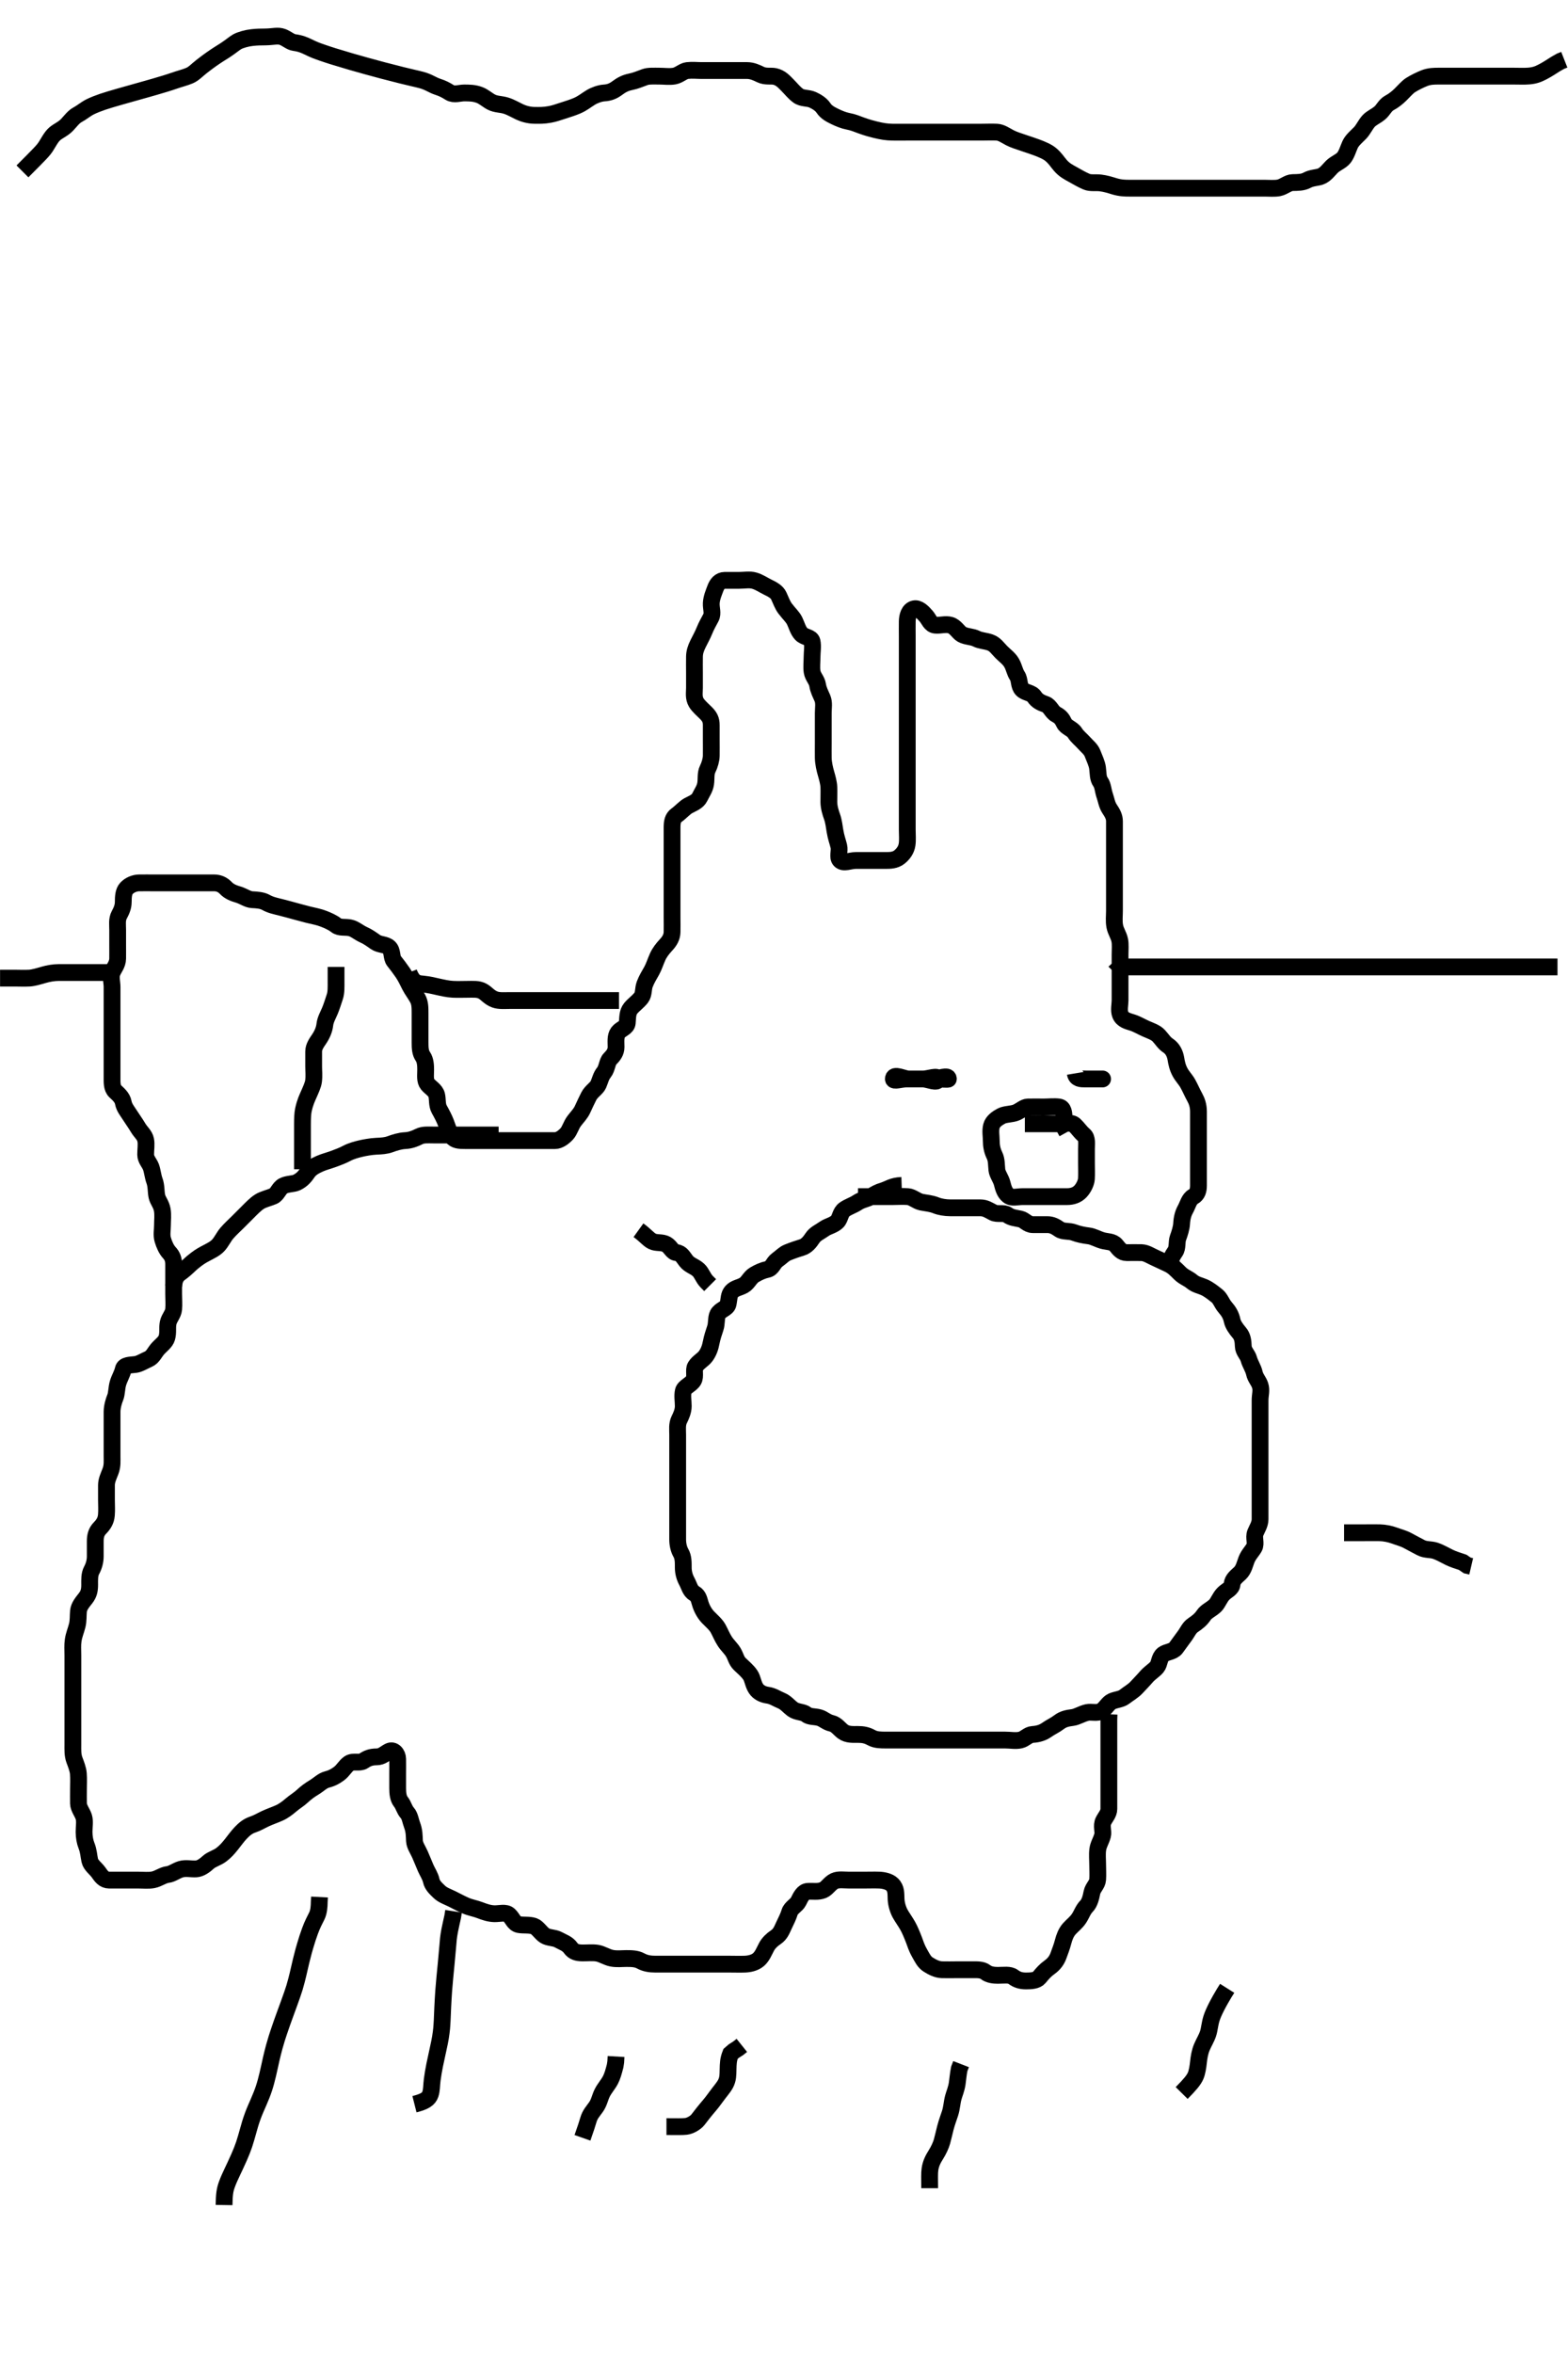 <svg width="280" height="420" xmlns="http://www.w3.org/2000/svg" xmlns:svg="http://www.w3.org/2000/svg" xmlns:xlink="http://www.w3.org/1999/xlink">
 <!-- Created with SVG-edit - http://svg-edit.googlecode.com/ -->
 <g display="inline" class="layer">
  <title>Layer 1</title>
  <path t="0,194,217,226,242,321,345,362,362,379,379,385,394,409,409,417,425,443,444,449,449,465,481,505,505,593,594,610,633,657,665,673,675,713,713,761,778,793,794,801,809,833,842,857,873,881,889,905,913,913,929,961,961,985,985,994,994,1017,1025,1041,1081,1081,1089,1089,1105,1129,1129,1169,1201,1225,1235,1249,1249,1273,1281,1289,1321,1345,1417,1449,1466,1466,1482,1497,1521,1561,1577,1617,1649,1665,1665,1689,1705,1721,1746,1769,1785,1801,1809,1809,1827,1833,1849,1857,1881,1881,1905,1921,1945,1977,1993,1993,2025,2041,2057,2057,2073,2105,2105,2129,2161,2201,2289,2313,2321,2337,2441,2441,2465,2521,2561,2561,2617,2617,2633,2641,2665,2665,2713,2777,2794,2794,2802,2809,2817,2857,2889,2905,2921,2930,2938,2953,2962,2971,2985,2995,3009,3017,3020,3049,3057,3065,3098,3105,3153,3161,3178,3178,3194,3217,3217,3233,3241,3249,3249,3281,3289,3313,3321,3338,3369,3401,3497,3497,3545,3553,3553,3569,3585,3601,3689,3701,3701,3707,3714,3714,3801,3801,3825,3833,3842,3849,3865,3865,3921,3921,3929,3937,3946,3969,3978,3978,4153,4153,4161,4161,4169,4185,4195,4195,4210,4233,4249,4273,4281,4305,4305,4313,4337,4385,4385,4393,4409,4433,4433,4441,4441,4449,4465,4633,4657,4658,4665,4697,4697,4714,4737,4746,4753,4753,4777,4929,4929,4961,4969,4977,4985,5001,5026,5026,5057,5097,5121,5160,5169,5177,5177,5195,5201,5217,5265,5281,5297,5305,5321,5321,5337,5353,5361,5393,5420,5497,5529,5529,5553,5553,5585,5585,5593,5612,5618,5645,5705,5713,5713,5737,5768,5809,5827,5842,5843,5865,5953,5953,5969,5969,6001,6097,6098,6105,6106,6113,6122,6122,6131,6225,6232,6233,6241,6353,6353,6385,6401,6411,6412,6442,6449,6488,6489,6497,6497,6537,6561,6561,6600,6681,6697,6698,6706,6707,6713,6817,6817,6827,6835,6851,6858,6929,6929,6945,6946,6961,7000,7032,7042,7049,7088,7153,7169,7177,7273,7281,7282,7289,7290,7321,7321,7377,7385,7417,7433,7497,7497,7505,7506,7513,7521,7542,7543,7553,7752,7777,7785,7793,7801,7801,7825,7841,7842" d="M161.011,211.591C159.311,211.648 158.589,212.276 157.711,212.534C156.847,212.787 156.23,213.125 155.565,213.566C154.807,214.067 153.976,214.056 153.033,214.691C152.396,215.119 151.516,215.387 150.813,215.876C150.028,216.422 150.07,217.508 149.491,218.07C148.838,218.703 147.822,218.892 147.254,219.295C146.381,219.916 145.594,220.192 145.073,220.991C144.597,221.72 144.007,222.409 143.254,222.644C142.353,222.925 141.637,223.162 140.658,223.555C139.987,223.824 139.485,224.401 138.813,224.876C138.032,225.428 137.951,226.396 137.011,226.591C136.224,226.754 135.503,227.077 134.711,227.543C133.903,228.019 133.599,228.971 132.811,229.42C132.015,229.874 131.242,229.896 130.659,230.538C130.132,231.118 130.208,231.913 130.01,232.79C129.827,233.598 128.617,233.742 128.178,234.591C127.848,235.229 128.016,236.24 127.727,237.076C127.472,237.815 127.157,238.795 127.011,239.57C126.822,240.576 126.521,241.378 126.011,242.07C125.499,242.767 124.682,243.094 124.178,243.924C123.813,244.525 124.261,245.665 123.841,246.39C123.385,247.175 122.19,247.538 122.02,248.291C121.822,249.169 122.014,250.091 122.011,250.991C122.009,251.891 121.625,252.729 121.295,253.391C120.875,254.234 121.011,255.191 121.011,256.091C121.011,256.991 121.011,257.891 121.011,258.791C121.011,259.691 121.011,260.591 121.011,261.391C121.011,262.291 121.011,263.155 121.011,264.027C121.011,264.991 121.011,265.891 121.011,266.791C121.011,267.691 121.011,268.591 121.011,269.391C121.011,270.291 121.011,271.191 121.011,272.091C121.011,272.98 121.011,273.876 121.011,274.791C121.011,275.691 121.222,276.563 121.586,277.191C122.032,277.961 122.011,278.891 122.011,279.791C122.011,280.691 122.25,281.547 122.659,282.291C123.066,283.033 123.228,283.978 124.011,284.424C124.791,284.869 124.838,285.629 125.097,286.391C125.398,287.279 125.874,288.089 126.454,288.691C127.055,289.314 127.814,289.933 128.233,290.691C128.589,291.335 128.952,292.24 129.437,292.98C129.93,293.734 130.558,294.261 130.954,294.948C131.424,295.763 131.472,296.414 132.111,297.034C132.733,297.636 133.433,298.2 133.959,298.953C134.437,299.636 134.47,300.63 135.011,301.424C135.462,302.086 136.216,302.466 137.111,302.591C138.018,302.718 138.714,303.233 139.575,303.58C140.299,303.872 140.951,304.663 141.511,305.07C142.338,305.672 143.362,305.518 143.986,306.016C144.594,306.501 145.446,306.348 146.307,306.595C147.075,306.816 147.555,307.399 148.511,307.612C149.353,307.799 149.918,308.647 150.532,309.091C151.338,309.673 152.311,309.591 153.211,309.591C154.111,309.591 154.789,309.715 155.611,310.166C156.392,310.593 157.311,310.591 158.211,310.591C159.111,310.591 160.037,310.591 160.773,310.591C161.837,310.591 162.527,310.591 163.511,310.591C164.495,310.591 165.186,310.591 166.254,310.591C167.111,310.591 168.011,310.591 168.811,310.591C169.845,310.591 170.622,310.591 171.511,310.591C172.411,310.591 173.311,310.591 174.211,310.591C175.111,310.591 176.011,310.591 176.811,310.591C177.769,310.591 178.66,310.591 179.442,310.591C180.447,310.591 181.333,310.785 182.21,310.59C183.021,310.409 183.578,309.642 184.363,309.595C185.374,309.536 186.195,309.281 186.897,308.79C187.646,308.264 188.397,307.945 189.125,307.392C189.889,306.812 190.63,306.692 191.532,306.57C192.35,306.46 193.152,305.902 194.127,305.676C194.88,305.502 195.937,305.873 196.678,305.424C197.45,304.956 197.82,304.02 198.579,303.676C199.245,303.375 200.201,303.331 200.773,302.886C201.616,302.231 202.305,301.894 202.95,301.202C203.535,300.573 204.136,299.965 204.711,299.296C205.327,298.581 206.089,298.165 206.586,297.566C207.096,296.951 206.977,295.876 207.721,295.295C208.297,294.847 209.449,294.857 209.975,294.166C210.482,293.5 210.9,292.865 211.491,292.091C212.054,291.352 212.326,290.564 213.032,290.091C213.825,289.56 214.441,289.073 214.959,288.295C215.422,287.599 216.332,287.256 217.011,286.591C217.506,286.106 217.801,285.165 218.454,284.491C219.043,283.884 219.94,283.589 220.011,282.79C220.092,281.887 220.805,281.4 221.443,280.791C222.098,280.166 222.313,279.114 222.586,278.416C222.951,277.486 223.519,276.982 223.954,276.234C224.379,275.503 223.828,274.437 224.178,273.591C224.503,272.806 225.001,272.091 225.011,271.191C225.022,270.291 225.011,269.391 225.011,268.491C225.011,267.591 225.011,266.791 225.011,265.891C225.011,264.991 225.011,264.112 225.011,263.155C225.011,262.291 225.011,261.391 225.011,260.491C225.011,259.591 225.011,258.791 225.011,257.891C225.011,256.991 225.011,256.091 225.011,255.191C225.011,254.295 225.011,253.369 225.011,252.424C225.011,251.766 225.011,250.758 225.011,249.966C225.011,248.938 225.326,248.19 225.001,247.238C224.739,246.47 224.179,245.961 223.991,245.091C223.806,244.24 223.226,243.413 223.011,242.612C222.779,241.745 222.041,241.235 222.011,240.291C221.983,239.391 221.885,238.558 221.307,237.891C220.753,237.252 220.17,236.426 220.037,235.766C219.833,234.76 219.401,234.07 218.79,233.369C218.139,232.623 217.966,231.819 217.302,231.291C216.709,230.82 215.863,230.128 215.011,229.758C214.262,229.431 213.511,229.323 212.845,228.758C212.16,228.177 211.409,227.983 210.711,227.291C210.009,226.594 209.432,225.984 208.611,225.616C207.829,225.265 206.985,224.828 206.311,224.538C205.47,224.176 204.708,223.62 203.845,223.591C203.012,223.563 202.033,223.591 201.213,223.591C200.297,223.591 199.833,222.95 199.307,222.296C198.717,221.563 197.687,221.669 196.845,221.424C195.983,221.173 195.189,220.693 194.422,220.602C193.497,220.491 192.535,220.289 191.837,220.016C190.906,219.652 189.874,219.912 189.178,219.424C188.462,218.922 187.845,218.591 187.011,218.591C186.033,218.591 185.316,218.608 184.411,218.591C183.447,218.573 183.017,217.773 182.21,217.592C181.333,217.396 180.62,217.378 179.927,216.875C179.239,216.375 178.112,216.827 177.345,216.424C176.51,215.986 175.991,215.601 175.033,215.591C174.127,215.581 173.186,215.591 172.495,215.591C171.422,215.591 170.532,215.592 169.654,215.591C168.81,215.59 167.843,215.428 167.186,215.166C166.176,214.763 165.402,214.763 164.511,214.57C163.665,214.386 162.918,213.653 162.126,213.592C161.199,213.521 160.254,213.591 159.401,213.591C158.511,213.591 157.601,213.591 156.69,213.591C156.011,213.591 154.897,213.591 154.011,213.591L153.211,213.591" id="svg_1" stroke-width="3" stroke="#000" fill="none"/>
  <path t="13557,14000,14024,14048,14064,14064,14080,14080,14088,14088,14096,14112,14112,14120,14137,14378,14410,14418,14433,14434,14446,14458,14498,14529,14546,14585,14609,14626,14665,14689,14729,14769,14801,14802,14825,14842,14842,14857,14881,14897,14905,14913,14937,14953,14953,14969,14985,14985,14993,15001,15001,15009,15017,15026,15042,15050,15065,15066,15329,15330,15338,15345,15354,15354,15354,15363,15363,15370,15379,15417,15601,15617,15629,15634,15651,15651,15753,15754,15761,15770,15781,15796,15797,15811,15811,15833,15865,15889,15929,15969,15986,16010,16018,16033,16059,16074,16097,16161,16178,16217,16218,16226,16250,16261,16266,16266,16289,16313,16330,16353,16353,16377,16449,16450,16489,16521,16529,16553,16569,16577,16585,16593,16601,16610,16626,16633,16633,16649,16697,16729,16729,16817,16826,16834,16853,16865,16881,16905,16929,16946,16946,16977,16993,17009,17041,17041,17065,17073,17099,17115,17115,17132,17133,17147,17147,17161,17449,17481,17553,18169,18193,18201,18202,18481,18689,18690,18705,18713,18809,18842,18859,18881,18913,18929,18937,18985,19002,19017,19065,19074,19089,19090,19121,19153,19265,19273,19281,19290,19290,19297,19298,19305,19306,19313,19313,19322,19330,19330,19353,19353,19385,19385,19545,19609,19609,19665,19681,19698,19698,19729,19730,19761,19785,19785,19801,19801,19905,19914,19929,20169,20185,20201,20201,20217,20248,20249,20265,20273,20513,20521,20531,20545,20546,20546,20554,20554,20569,20569,20569,20593,20801,20841,20842,20854,20854,20858,20858,20859,20866,20881,20881,20889,20905,20913,20913,20929,20961,20969,20985,21017,21025,21049,21049,21089,21105,21129,21129,21137,21145,21162,21162,21169,21217,21457,21465,21465,21474,21489,21673,21674,21697,21698,21714,21714,21715,21729,21761,21785,21793,21793,21825,21833,21850,21857,21904,21905,21913,22041,22049,22073,22097,22097,22113,22121,22129,22129,22137,22145,22153,22169,22169,22178,22185,22201,22201,22201,22217,22217,22241,22249,22258,22289,22321,22385,22465,22465,22473,22474,22497,22498,22521,22521,22593,22593,22633,22649,22665,22666,22673,22673,22681,22697,22705,22712,22713,22729,22792,22824,22841,22842,22864,22881,22961,22961,22969,22977,23013,23013,23064,23089,23113,23154,23176,23193,23201,23224,23225,23264,23282,23304,23313,23321,23433,23442,23462,23463,23465,23474,23489,23489,23497,23497,23505,23521,23521,23530,23546,23584,23601,23601,23632,23649,23649,23665,23673,23689,23698,23713,23737,23737,23753,23777,23785,23792,23801,23816,23817,23824,23857,23865,23888,23905,23905,23921,23929,23930,23953,23976,24000,24001,24008,24024,24097,24097,24121,24193,24193,24217,24226,24226,24243,24264,24265,24273,24288,24305,24305,24313,24331,24337,24345,24376,24816,24833,24833,24846,24846,24851,24852,24860,24860,24860,24865,24865,24889,24897,24897,24914,25009,25017,25028,25043,25058,25058,25064,25074,25096,25097,25113,25153,25153,25176,25208,25240,25241,25289,25289,25337,25353,25353,25354,25368,25369,25377,25377,25385,25400,25505,25553,25577,25585,25586,25601,25617,25617,25618,25630,25631,25644,25657,25664,25675,25701,25711,25767,25838,25838,25888,25889,25889,25889,25890,25890,25897,25897,25897,25928,25944,25976,25992,25993,26009,26017,26017,26025,26048,26080,26089,26089,26120,26152,26168,26184,26195,26201,26216,26227,26227,26244,26249,26257,26259,26321,26329,26329,26348,26368,26393,26409,26427,26433,26464,26465,26496,26512,26560,26576,26593,26609,26609,26626,26626,26633,26644,26657,26673,26681,26681,26689,26696,26705,26712,26721,26729,26737,26752,26762,26824,26832,26849,26880,26904,26920,26944,26945,26952,26961,27000,27016,27017,27032,27049,27057,27057,27072,27074,27081,27081,27089,27097,27113,27130,27137,27144,27153,27168,27184,27185,27219,27219,27228,27233,27248,27265,27266,27281,27289,27297,27314,27330,27331,27337,27481,27489,27553,27609,27625,27643,27729,27729,27737,27753,27768,27778,27785,27800,27812,27817,27817,27832,27846,27847,27849,27849,27858,27896,27914,27914,27921,27944,27952,27953,27961,28016,28073,28081,28097,28105,28113,28130,28130,28130,28137,28146,28153,28163,28169,28178,28179,28185,28185,28185,28193,28195,28195,28201,28201,28210,28228,28229,28233,28233,28248,28249,28258,28265,28265,28280,28313,28352,28417,28442,28449,28464,28473,28488,28489,28497,28528,28544,28568,28569,28584,28585,28594,28601,28602,28610,28617,28617,28617,28629,28633,28634,28644,28646,28650,28650,28665,28665,28665,28674,28674,28681,28699,28705,28715,28731,28752,28761,28800,28832,28833,28857,28961,29008,29009,29024,29025,29041,29042,29073,29089,29099,29113,29113,29121,29136,29137,29144,29153,29162,29177,29178,29186,29186,29193,29210,29217,29337,29384,29416,29424,29448,29466,29480,29512,29513,29536,29552,29568,29569,29577,29585,29593,29611,29617,29626,29650,29658,29666,29666,29682,29689,29690,29696,29705,29712,29713,29713,29721,29728,29737,29744,29745,29753,29761,29761,29769,29784,29808,29817,29832,29843,29851,29867,29873,29896,29897,29968,29969,29977,29978,29986,29997,30003,30009,30017,30041,30074,30074,30081,30096,30113,30113,30160,30168,30176,30201,31024,31033,31052,31066,31073,31080,31081,31216,31243,31257,31280,31296,31312,31321,31329,31344,31377,31377,31400,31409,31427,31428,31448,31473,31504,31521,31538,31568,31593,31609,31617,31649,31689,31690,31697,31713,31714,31722,31722,31730,31730,31738,31738,31746,31762,31770,31777,31796,31865,31866,31881,31882,31913,31922,31922,31937,31945,31961,31994,31995,32026,32042,32105,32121,32122,32130,32130,32146,32146,32162,32163,32170,32185,32195,32195,32289,32297,32306,32329,32337,32347,32347,32369,32385,32929,32938,32953,32954,32966,32966,32967,32978,32979,32986,32987,32994,33001,33241,33457,33458,33473,33474,33513,33569,33601,33601,33617,33617,33644,33658,33681,33705,33713,33745,33785,33984,33984,33993,34011,34011,34017,34018,34033,34033,34081,34137,34137,34145,34153,34162,34169,34179,34196,34201,34345,34346,34354,34355,34361,34363,34369,34370,34379,34379,34380,34385,34386,34396,34397,34411,34412,34412,34561,34562,34570,34601,34618,34649,34657,34677,34698,34706,34713,34737,34753,34762,34769,34801,34809,34827,34827,34833,34865,34876,35233,35329,35625,35817,35833,35834,35849,35869,35897,35937,35937,36025,36169,36170,36201,36201,36233,36249,36289,36289,36297,36297,36329,36353,36353,36369,36369,36394,36417,36433,36489,36505,36521,36553,36569,36593,36705,36706,36731,36732,36753,36769,36785,36817,36858,36881,36905,36937,36946,36961,36969,36985,36985,37025,37049,37177,37179,37194,37195,37203,37204,37211,37212,37220" d="M209.011,225.591C209.011,224.79 209.342,224.139 209.845,223.424C210.333,222.729 210.08,221.7 210.364,220.934C210.643,220.18 210.958,219.195 211.001,218.427C211.061,217.35 211.301,216.534 211.659,215.891C212.133,215.038 212.312,214.03 213.095,213.592C213.816,213.189 214.011,212.491 214.011,211.591C214.011,210.791 214.011,209.891 214.011,208.991C214.011,208.091 214.011,207.191 214.011,206.291C214.011,205.391 214.011,204.491 214.011,203.591C214.011,202.79 214.011,201.891 214.011,200.991C214.011,200.07 214.013,199.107 214.011,198.416C214.009,197.348 213.722,196.534 213.364,195.891C212.89,195.038 212.555,194.209 212.095,193.392C211.7,192.69 211.118,192.117 210.727,191.391C210.268,190.536 210.113,189.78 209.975,188.955C209.83,188.084 209.407,187.173 208.611,186.652C207.883,186.175 207.592,185.604 206.927,184.876C206.383,184.28 205.429,183.978 204.611,183.616C203.827,183.269 203.006,182.775 202.254,182.538C201.356,182.255 200.434,182.058 200.053,181.091C199.756,180.337 200.011,179.258 200.011,178.586C200.011,177.596 200.011,176.734 200.011,175.794C200.011,174.891 200.011,174.027 200.011,173.155C200.011,172.191 200.011,171.291 200.011,170.391C200.011,169.491 200.103,168.578 199.954,167.834C199.77,166.909 199.246,166.274 199.069,165.348C198.888,164.408 199.011,163.507 199.011,162.591C199.011,161.834 199.011,160.938 199.011,160.075C199.011,159.112 199.011,158.191 199.011,157.291C199.011,156.391 199.011,155.491 199.011,154.591C199.011,153.675 199.011,152.886 199.011,151.991C199.011,151.091 199.011,150.191 199.011,149.291C199.011,148.391 199.011,147.491 199.011,146.591C199.011,145.791 198.659,145.15 198.133,144.37C197.655,143.661 197.536,142.75 197.295,142.074C196.961,141.134 196.972,140.222 196.511,139.57C196.039,138.901 196.119,138.065 195.991,137.091C195.88,136.253 195.451,135.411 195.095,134.478C194.802,133.708 194.103,133.206 193.586,132.616C193.026,131.978 192.381,131.528 191.927,130.79C191.506,130.102 190.368,129.806 190.032,129.091C189.67,128.319 189.356,127.922 188.579,127.507C187.808,127.095 187.52,125.992 186.69,125.712C185.903,125.447 185.182,125.095 184.727,124.392C184.209,123.59 183.17,123.709 182.532,123.07C181.892,122.428 182.12,121.331 181.659,120.639C181.195,119.944 181.117,119.168 180.659,118.353C180.205,117.546 179.491,117.07 178.811,116.391C178.211,115.791 177.714,114.993 176.811,114.676C175.958,114.377 175.047,114.363 174.375,114.016C173.563,113.597 172.598,113.688 171.769,113.234C171.144,112.892 170.647,111.862 169.726,111.591C168.849,111.332 167.907,111.68 167.011,111.591C166.166,111.507 165.887,110.557 165.401,109.991C164.763,109.248 163.99,108.478 163.211,108.678C162.314,108.907 162.029,109.99 162.011,110.891C161.993,111.791 162.011,112.691 162.011,113.566C162.011,114.392 162.011,115.291 162.011,116.191C162.011,117.091 162.011,117.991 162.011,118.891C162.011,119.791 162.011,120.691 162.011,121.591C162.011,122.391 162.011,123.306 162.011,124.202C162.011,125.091 162.011,125.991 162.011,126.891C162.011,127.794 162.011,128.562 162.011,129.596C162.011,130.34 162.011,131.258 162.011,132.206C162.011,133.075 162.011,133.938 162.011,134.838C162.011,135.758 162.011,136.591 162.011,137.57C162.011,138.344 162.011,139.244 162.011,140.107C162.011,141.091 162.011,141.912 162.011,142.73C162.011,143.759 162.011,144.612 162.011,145.57C162.011,146.344 162.011,147.244 162.011,148.107C162.011,149.091 162.104,149.921 161.975,150.766C161.829,151.727 161.265,152.451 160.611,152.98C159.868,153.582 158.927,153.591 158.125,153.591C157.186,153.591 156.178,153.591 155.422,153.591C154.491,153.591 153.527,153.591 152.837,153.591C151.769,153.591 150.643,154.193 150.022,153.555C149.488,153.007 150.005,151.912 149.79,151.048C149.545,150.061 149.311,149.549 149.095,148.276C148.984,147.616 148.87,146.582 148.586,145.802C148.319,145.067 148.022,144.112 148.011,143.18C148.001,142.27 148.049,141.415 148.01,140.474C147.982,139.779 147.727,138.823 147.511,138.091C147.295,137.359 147.029,136.253 147.011,135.27C146.996,134.452 147.011,133.54 147.011,132.73C147.011,131.758 147.011,130.895 147.011,129.991C147.011,129.091 147.011,128.191 147.011,127.291C147.011,126.391 147.212,125.429 146.845,124.591C146.523,123.856 146.139,123.145 146.007,122.291C145.863,121.36 145.16,120.822 145.016,119.891C144.891,119.08 145.011,118.107 145.011,117.244C145.011,116.348 145.201,115.371 145.011,114.491C144.841,113.704 143.684,113.801 143.073,113.155C142.496,112.546 142.257,111.557 141.902,110.834C141.522,110.061 140.943,109.608 140.178,108.591C139.745,108.015 139.457,107.214 139.064,106.353C138.724,105.608 137.884,105.182 137.011,104.758C136.352,104.437 135.589,103.905 134.711,103.648C133.847,103.395 132.927,103.591 132.011,103.591C131.211,103.591 130.297,103.58 129.401,103.591C128.532,103.601 128.027,104.251 127.727,105.075C127.471,105.779 127.054,106.703 127.011,107.691C126.973,108.59 127.346,109.485 126.954,110.234C126.563,110.981 126.156,111.657 125.79,112.569C125.479,113.343 125.049,114.109 124.659,114.895C124.22,115.78 124.031,116.426 124.013,117.192C123.99,118.186 124.011,119.106 124.011,120.07C124.011,120.991 124.011,121.891 124.011,122.79C124.011,123.652 123.818,124.55 124.345,125.424C124.727,126.059 125.514,126.717 126.094,127.306C126.709,127.93 127.011,128.478 127.011,129.427C127.012,130.192 127.011,131.186 127.011,132.106C127.011,133.049 127.026,133.953 127.011,134.912C127.001,135.591 126.737,136.54 126.364,137.286C125.975,138.065 126.144,139.001 126.007,139.891C125.863,140.822 125.376,141.425 124.959,142.291C124.564,143.11 123.652,143.404 122.911,143.812C122.237,144.184 121.591,144.951 120.813,145.508C120.114,146.008 120.017,146.776 120.011,147.706C120.006,148.691 120.011,149.591 120.011,150.391C120.011,151.291 120.011,152.191 120.011,153.07C120.011,153.948 120.011,154.891 120.011,155.791C120.011,156.691 120.011,157.591 120.011,158.391C120.011,159.291 120.011,160.191 120.011,161.091C120.011,161.991 120.011,162.886 120.011,163.758C120.011,164.691 120.037,165.591 120.011,166.391C119.983,167.292 119.569,167.985 118.911,168.691C118.305,169.342 117.768,170.053 117.447,170.766C117.036,171.681 116.777,172.549 116.364,173.291C115.938,174.055 115.468,174.794 115.133,175.691C114.815,176.542 114.998,177.441 114.491,178.091C113.89,178.859 113.15,179.336 112.622,179.991C112.021,180.736 112.1,181.695 112.011,182.591C111.928,183.437 110.87,183.624 110.369,184.295C109.863,184.972 110.012,186.027 110.011,186.891C110.011,187.79 109.54,188.403 108.912,189.034C108.423,189.523 108.409,190.72 107.845,191.424C107.298,192.106 107.21,192.751 106.845,193.591C106.547,194.275 105.57,194.803 105.133,195.691C104.81,196.345 104.399,197.173 104.037,197.991C103.689,198.776 103.121,199.315 102.532,200.091C101.972,200.829 101.748,201.81 101.21,202.391C100.644,203.002 99.845,203.591 99.125,203.591C98.186,203.591 97.178,203.591 96.422,203.591C95.491,203.591 94.527,203.591 93.837,203.591C92.769,203.591 91.911,203.591 91.011,203.591C90.211,203.591 89.311,203.591 88.411,203.591C87.511,203.591 86.611,203.591 85.711,203.591C84.81,203.591 83.845,203.591 83.011,203.591C82.033,203.591 81.221,203.559 80.711,202.872C80.206,202.191 79.914,201.169 79.611,200.376C79.314,199.6 78.866,198.761 78.447,198.012C77.997,197.206 78.177,196.245 77.975,195.452C77.757,194.59 76.856,194.15 76.364,193.538C75.846,192.894 76.011,191.955 76.011,190.938C76.011,190.244 75.98,189.252 75.511,188.57C75.048,187.895 75.012,187.074 75.011,186.091C75.011,185.108 75.011,184.301 75.011,183.369C75.011,182.491 75.013,181.591 75.011,180.834C75.009,179.938 75.023,179.029 74.575,178.216C74.106,177.364 73.605,176.758 73.211,175.99C72.805,175.196 72.451,174.402 71.912,173.612C71.404,172.87 70.856,172.157 70.364,171.538C69.849,170.891 70.145,169.733 69.47,169.112C68.825,168.519 67.804,168.681 67.051,168.155C66.258,167.601 65.717,167.209 65.012,166.891C63.969,166.419 63.369,165.793 62.511,165.612C61.631,165.425 60.661,165.664 60.037,165.166C59.406,164.662 58.535,164.289 57.837,164.016C56.898,163.649 56.202,163.545 55.011,163.258C54.582,163.154 53.595,162.886 53.059,162.74C51.963,162.442 51.432,162.28 50.011,161.924C49.325,161.752 48.33,161.557 47.511,161.091C46.804,160.688 45.91,160.639 45.011,160.591C44.208,160.548 43.407,159.923 42.529,159.675C41.741,159.452 40.908,159.116 40.364,158.538C39.721,157.856 39.011,157.591 38.211,157.591C37.311,157.591 36.411,157.591 35.511,157.591C34.611,157.591 33.711,157.591 32.811,157.591C31.911,157.591 31.011,157.591 30.211,157.591C29.311,157.591 28.375,157.591 27.527,157.591C26.664,157.591 25.764,157.579 24.845,157.591C24.032,157.601 23.146,157.966 22.586,158.566C22.055,159.134 22.014,160.091 22.011,160.991C22.009,161.891 21.668,162.61 21.295,163.306C20.851,164.134 21.011,165.091 21.011,165.991C21.011,166.891 21.011,167.791 21.011,168.691C21.011,169.476 21.023,170.416 21.011,171.107C20.993,172.181 20.322,172.824 20.016,173.644C19.724,174.425 20.011,175.416 20.011,176.107C20.011,177.18 20.011,178.091 20.011,178.991C20.011,179.891 20.011,180.791 20.011,181.691C20.011,182.591 20.011,183.47 20.011,184.295C20.011,185.191 20.011,186.091 20.011,186.991C20.011,187.891 20.011,188.791 20.011,189.691C20.011,190.591 20.011,191.391 20.011,192.291C20.011,193.155 19.955,194.201 20.579,194.791C21.092,195.276 21.847,195.899 22.013,196.791C22.182,197.702 22.743,198.33 23.211,199.075C23.636,199.75 24.198,200.511 24.654,201.286C25.135,202.104 25.831,202.59 26.011,203.47C26.177,204.279 26.006,205.191 26.011,206.091C26.017,206.98 26.667,207.533 26.959,208.305C27.207,208.962 27.303,209.987 27.586,210.755C27.935,211.702 27.832,212.711 28.016,213.543C28.196,214.357 28.795,214.91 28.975,215.955C29.135,216.878 29.011,217.791 29.011,218.691C29.011,219.591 28.815,220.425 29.069,221.291C29.325,222.169 29.72,223.034 30.233,223.591C30.778,224.183 31.011,224.791 31.011,225.691C31.011,226.591 31.011,227.391 31.011,228.291C31.011,229.191 31.011,230.091 31.011,230.991C31.011,231.891 31.093,232.795 31.011,233.691C30.928,234.602 30.211,235.245 30.032,236.112C29.837,237.057 30.069,237.824 29.79,238.791C29.564,239.574 28.733,240.127 28.178,240.758C27.585,241.432 27.308,242.237 26.511,242.591C25.708,242.947 24.853,243.478 24.197,243.555C23.187,243.674 22.181,243.641 22.013,244.392C21.816,245.271 21.326,246.013 21.069,246.891C20.814,247.758 20.853,248.761 20.586,249.416C20.304,250.11 20.022,251.07 20.011,251.991C20.001,252.886 20.011,253.76 20.011,254.612C20.011,255.57 20.011,256.401 20.011,257.362C20.011,258.133 20.017,258.994 20.011,259.891C20.006,260.77 20.107,261.622 19.727,262.62C19.414,263.444 19.017,264.227 19.011,265.076C19.006,265.995 19.011,266.99 19.011,267.755C19.011,268.707 19.078,269.478 19.001,270.416C18.917,271.433 18.501,272.08 17.813,272.79C17.188,273.434 17.011,274.202 17.011,275.091C17.011,275.991 17.011,276.891 17.011,277.791C17.011,278.691 16.769,279.545 16.364,280.291C15.951,281.052 16.012,281.991 16.011,282.886C16.011,283.813 15.876,284.504 15.306,285.244C14.75,285.965 14.097,286.693 14.011,287.591C13.935,288.387 14.007,289.27 13.79,290.134C13.547,291.1 13.213,291.807 13.069,292.777C12.933,293.683 13.011,294.476 13.011,295.427C13.011,296.192 13.011,297.195 13.011,298.048C13.011,299.012 13.011,299.816 13.011,300.638C13.011,301.669 13.011,302.528 13.011,303.53C13.011,304.295 13.011,305.191 13.011,306.091C13.011,306.991 13.011,307.891 13.011,308.791C13.011,309.691 13.011,310.591 13.011,311.391C13.011,312.291 12.955,313.253 13.295,314.162C13.545,314.829 13.932,315.786 13.991,316.57C14.065,317.567 14.011,318.39 14.011,319.291C14.011,320.191 13.994,321.112 14.012,321.912C14.03,322.73 14.696,323.505 14.954,324.301C15.204,325.071 15.009,326.07 15.011,326.991C15.014,327.895 15.175,328.759 15.437,329.416C15.839,330.426 15.838,331.201 16.032,332.091C16.216,332.933 17.102,333.517 17.586,334.202C18.091,334.917 18.532,335.58 19.491,335.591C20.368,335.6 21.211,335.591 22.111,335.591C23.011,335.591 23.811,335.591 24.711,335.591C25.647,335.591 26.509,335.699 27.359,335.534C28.284,335.354 29.108,334.684 29.959,334.591C30.714,334.508 31.434,333.905 32.311,333.648C33.177,333.395 34.113,333.639 35.011,333.591C35.815,333.548 36.593,332.96 37.211,332.392C37.794,331.857 38.773,331.63 39.532,331.049C40.246,330.503 40.707,329.979 41.302,329.244C41.891,328.515 42.39,327.783 42.997,327.155C43.557,326.575 44.182,325.987 45.126,325.675C46,325.386 46.599,324.99 47.411,324.616C48.298,324.209 49.075,323.959 49.89,323.591C50.632,323.256 51.357,322.708 51.986,322.166C52.586,321.648 53.412,321.155 54.011,320.591C54.648,319.991 55.336,319.497 56.011,319.091C56.995,318.5 57.536,317.852 58.411,317.627C59.28,317.404 59.895,317.063 60.532,316.591C61.313,316.012 61.632,315.244 62.345,314.758C63.06,314.269 64.222,314.783 64.929,314.307C65.587,313.864 66.197,313.597 67.254,313.591C68.21,313.585 68.683,313.02 69.437,312.627C70.259,312.198 70.993,313.016 71.011,313.948C71.028,314.791 71.011,315.691 71.011,316.591C71.011,317.391 71.011,318.291 71.011,319.191C71.011,320.091 71.101,321.008 71.586,321.616C72.084,322.241 72.189,322.988 72.727,323.59C73.21,324.128 73.318,325.066 73.586,325.766C73.989,326.821 73.964,327.692 74.011,328.591C74.054,329.394 74.624,330.173 74.986,330.991C75.333,331.775 75.676,332.643 76.011,333.424C76.303,334.102 76.85,334.905 77.012,335.691C77.186,336.537 77.878,337.127 78.454,337.691C79.058,338.282 80.011,338.591 80.726,338.948C81.42,339.295 82.397,339.819 83.175,340.155C83.977,340.501 84.904,340.651 85.664,340.944C86.538,341.28 87.375,341.573 88.311,341.591C89.21,341.608 90.278,341.259 90.89,341.812C91.589,342.445 91.742,343.349 92.66,343.534C93.429,343.689 94.482,343.519 95.333,343.812C96.016,344.048 96.576,345.059 97.297,345.506C97.993,345.937 98.97,345.825 99.711,346.238C100.475,346.664 101.349,346.917 101.89,347.691C102.385,348.398 103.053,348.58 104.011,348.591C104.801,348.599 105.854,348.498 106.637,348.627C107.519,348.772 108.328,349.356 109.25,349.534C110.163,349.71 111.011,349.591 111.811,349.591C112.711,349.591 113.631,349.589 114.411,350.016C115.234,350.467 116.111,350.591 117.011,350.591C117.811,350.591 118.711,350.591 119.654,350.591C120.532,350.591 121.422,350.591 122.333,350.591C123.032,350.591 124.011,350.591 124.811,350.591C125.611,350.591 126.611,350.591 127.411,350.591C128.607,350.591 129.354,350.591 130.254,350.591C131.211,350.591 132.112,350.625 133.011,350.591C133.77,350.562 134.76,350.377 135.442,349.79C136.115,349.21 136.442,348.337 136.89,347.491C137.245,346.821 137.888,346.215 138.529,345.791C139.387,345.223 139.638,344.413 140.032,343.591C140.388,342.847 140.749,342.151 141.016,341.295C141.258,340.519 142.264,340.051 142.575,339.406C143.007,338.511 143.449,337.661 144.233,337.602C145.208,337.527 146.044,337.75 146.99,337.369C147.662,337.099 148.209,336.125 149.011,335.758C149.754,335.417 150.711,335.591 151.611,335.591C152.511,335.591 153.411,335.591 154.311,335.591C155.211,335.591 156.112,335.557 157.011,335.591C157.77,335.62 158.759,335.826 159.302,336.353C160.073,337.102 159.967,337.996 160.014,338.992C160.054,339.829 160.316,340.772 160.717,341.535C160.992,342.06 161.712,343.071 162.094,343.758C162.483,344.455 162.823,345.275 163.211,346.274C163.417,346.803 163.638,347.62 164.21,348.62C164.669,349.423 165.011,350.193 165.716,350.644C166.485,351.135 167.31,351.562 168.211,351.591C169.111,351.619 169.986,351.591 170.813,351.591C171.711,351.591 172.611,351.591 173.511,351.591C174.411,351.591 175.357,351.524 175.986,352.016C176.61,352.505 177.495,352.591 178.186,352.591C179.25,352.591 180.285,352.396 180.927,352.875C181.614,353.386 182.311,353.591 183.211,353.591C184.111,353.591 185.121,353.536 185.575,352.98C186.19,352.227 186.687,351.671 187.411,351.155C188.197,350.595 188.713,349.914 189.011,349.07C189.288,348.287 189.585,347.592 189.845,346.591C190.043,345.825 190.35,344.96 190.929,344.306C191.477,343.686 192.166,343.198 192.678,342.424C193.158,341.698 193.399,340.88 194.011,340.258C194.611,339.648 194.832,338.588 194.986,337.812C195.163,336.921 195.95,336.376 196.011,335.491C196.073,334.593 196.011,333.758 196.011,332.886C196.011,331.991 195.913,331.084 196.022,330.18C196.133,329.252 196.615,328.625 196.89,327.612C197.08,326.911 196.613,325.888 197.047,325.027C197.4,324.328 198.011,323.712 198.011,322.886C198.011,321.991 198.011,321.091 198.011,320.191C198.011,319.291 198.011,318.391 198.011,317.491C198.011,316.591 198.011,315.791 198.011,314.891C198.011,314.027 198.011,313.148 198.011,312.37C198.011,311.391 198.011,310.591 198.011,309.591C198.011,308.802 198.011,307.758 198.011,306.895L198.047,305.991" id="svg_2" stroke-width="3" stroke="#000" fill="none"/>
  <path t="41831,42026,42049,42104,42146,42178,42218,42228,42242,42249,42257,42562,42570,42579,42579,42586,42586,42596,42597,42626,42626,42930,42962,42994,43002,43018,43098,43098,43106,43122,43418,43418,43458,43506,43538,43538,43634,43642,43642,43874,43890,43905,43921,43921,44002" d="M160.011,191.591C160.297,192.506 161.111,192.591 162.011,192.591C162.959,192.591 163.716,192.591 164.611,192.591C165.511,192.591 166.411,192.591 167.311,192.591C168.211,192.591 169.354,192.736 169.354,192.591C169.354,191.763 167.607,192.591 166.611,192.591C165.811,192.591 164.812,192.591 164.032,192.591C163.178,192.591 162.259,192.591 161.368,192.591C160.483,192.591 161.311,192.591 162.211,192.591C163.111,192.591 164.011,192.591 164.811,192.591C165.711,192.591 167.511,193.491 167.511,192.591C167.511,191.895 165.769,192.591 164.911,192.591C164.011,192.591 163.211,192.591 162.254,192.591C161.363,192.591 159.532,191.542 159.532,192.591C159.532,193.091 160.873,192.591 161.845,192.591L162.601,192.591L163.511,192.591" id="svg_3" stroke-width="3" stroke="#000" fill="none"/>
  <path t="45211,45626,45626,45642,45642,45649,45866,45866,46114,46146,46170,46170" d="M192.011,191.591C192.178,192.591 193.011,192.591 193.845,192.591C194.707,192.591 195.647,192.591 196.493,192.591C197.357,192.591 196.811,192.591 195.911,192.591L195.011,192.591L194.211,192.591" id="svg_4" stroke-width="3" stroke="#000" fill="none"/>
  <path t="47219,47666,47698,47722,47733,47747,48058,48154,48170,48194,48218,48218,48282,48410,48466,48482,48498,48521,48521,48537,48537,48561,48561,48617,48658,48658,48682,48699,48722,48737,48745,48745,48762,48769,48769,48882,48882,48929,48929,48961,48969,48977,48977,49001,49017,49017,49026,49027,49065,49107,49125,49138,49154,49170,49227,49244,49276,49277,49277,49306,49314,49354,49378,49378,49418,49579,49579,49666,49691,49698,49722,49738,49754,49754,49762,49778" d="M183.011,200.591C184.811,200.591 185.611,200.591 186.511,200.591C187.411,200.591 188.311,200.591 189.307,200.591C190.178,200.591 191.296,200.262 191.89,200.812C192.499,201.376 192.864,202 193.575,202.616C194.192,203.151 194.011,204.202 194.011,205.091C194.011,206.002 194.011,206.912 194.011,207.591C194.011,208.707 194.057,209.477 194.001,210.416C193.959,211.11 193.501,212.08 192.912,212.691C192.307,213.316 191.491,213.591 190.532,213.591C189.654,213.591 188.811,213.591 187.911,213.591C187.126,213.591 186.186,213.591 185.178,213.591C184.386,213.591 183.526,213.591 182.607,213.591C181.614,213.591 180.708,213.939 180.011,213.37C179.383,212.857 179.154,212.009 178.959,211.239C178.727,210.328 178.101,209.603 178.016,208.834C177.917,207.944 177.988,207.047 177.586,206.227C177.16,205.357 177.011,204.491 177.011,203.591C177.011,202.79 176.818,201.862 177.047,200.991C177.276,200.121 178.161,199.56 178.837,199.202C179.511,198.844 180.67,198.915 181.491,198.57C182.231,198.259 182.872,197.61 183.529,197.592C184.636,197.562 185.495,197.591 186.359,197.591C187.254,197.591 188.22,197.467 189.111,197.591C189.913,197.703 190.011,198.691 190.011,199.591L190.011,200.391L190.069,201.291L190.511,202.091" id="svg_5" stroke-width="3" stroke="#000" fill="none"/>
  <path t="55517,55665,55674,55675,55682,55682,55714,55714,55807,55810,55969,55969,56025,56146,56155,56170,56185,56306,56307,56354,56364,56370,56434" d="M0.011,174.591C0.873,174.591 1.845,174.591 2.637,174.591C3.495,174.591 4.36,174.639 5.263,174.586C5.984,174.544 7.015,174.233 7.761,174.016C8.676,173.751 9.59,173.596 10.511,173.591C11.411,173.586 12.311,173.591 13.211,173.591C14.111,173.591 15.011,173.591 15.811,173.591C16.711,173.591 17.611,173.591 18.511,173.591L19.401,173.591" id="svg_6" stroke-width="3" stroke="#000" fill="none"/>
  <path t="57459,57570,57578,57578,57587,57587,57587,57587,57597,57597,57609,57609,57609,57613,57613,57618,57618,57618,57690,57690,57730,57762,57762,57780,57795,57817,57826,57827,57849,57938,57938,57962,57970,58026,58043,58050,58066,58138,58154,58178,58179,58274,58282,58298" d="M73.011,173.591C73.773,175.582 74.68,175.56 75.53,175.648C76.66,175.765 77.313,175.942 77.991,176.091C78.959,176.304 79.957,176.544 80.869,176.586C81.774,176.629 82.687,176.591 83.335,176.591C84.511,176.591 85.373,176.482 86.178,176.924C86.92,177.332 87.347,178.041 88.41,178.42C89.144,178.683 90.126,178.591 91.011,178.591C91.811,178.591 92.711,178.591 93.611,178.591C94.532,178.591 95.495,178.591 96.186,178.591C97.259,178.591 98.178,178.591 98.991,178.591C99.902,178.591 100.716,178.591 101.611,178.591C102.511,178.591 103.411,178.591 104.311,178.591C105.211,178.591 106.111,178.591 107.011,178.591C107.811,178.591 108.711,178.591 109.611,178.591L110.532,178.591" id="svg_7" stroke-width="3" stroke="#000" fill="none"/>
  <path t="59891,60122,60162,60186,60196,60196,60211,60218,60227,60234,60234,60250,60266,60282,60282,60297,60313,60313,60337,60337,60346,60346,60353,60362,60385,60385,60393,60393,60401,60401,60409,60409,60417,60417,60425,60434,60440,60449,60449,60457,60476,60476,60489,60520,60521,60536,60545,60545,60553,60561,60561,60569,60577,60577,60585,60640,60640,60657,60680,60689,60706,60714,60730,60752,60763,60763,60768,60785,60785,60840,60840,60906,60906,60920,60921,60930,60937,60952,60965,60969,61161,61169,61169,61169,61177,61177,61185,61193,61193,61211" d="M199.011,173.591C199.986,172.591 200.813,172.591 201.647,172.591C202.664,172.591 203.359,172.591 204.375,172.591C205.311,172.591 206.211,172.591 207.112,172.591C207.897,172.591 208.826,172.591 209.769,172.591C210.581,172.591 211.363,172.591 212.386,172.591C213.333,172.591 214.011,172.591 215.127,172.591C215.895,172.591 216.837,172.591 217.527,172.591C218.601,172.591 219.491,172.591 220.454,172.591C221.233,172.591 222.211,172.591 222.991,172.591C223.99,172.591 224.764,172.591 225.669,172.591C226.416,172.591 227.41,172.591 228.354,172.591C229.254,172.591 230.211,172.591 231.111,172.591C232.011,172.591 232.811,172.591 233.647,172.591C234.664,172.591 235.359,172.591 236.386,172.591C237.333,172.591 238.011,172.591 239.126,172.591C240.011,172.591 240.811,172.591 241.647,172.591C242.664,172.591 243.359,172.591 244.386,172.591C245.333,172.591 246.011,172.591 247.126,172.591C248.011,172.591 248.811,172.591 249.726,172.591C250.622,172.591 251.511,172.591 252.411,172.591C253.311,172.591 254.211,172.591 255.111,172.591C256.011,172.591 256.811,172.591 257.647,172.591C258.66,172.591 259.442,172.591 260.454,172.591C261.233,172.591 262.211,172.591 262.991,172.591C263.99,172.591 264.81,172.591 265.711,172.591C266.611,172.591 267.511,172.591 268.411,172.591C269.307,172.591 270.233,172.591 271.178,172.591C271.847,172.591 272.613,172.591 273.607,172.591C274.526,172.591 275.511,172.591 276.333,172.591L277.186,172.591L278.126,172.591" id="svg_8" stroke-width="3" stroke="#000" fill="none"/>
  <path t="2572539,2572713,2572713,2572728,2572729,2572740,2572745,2572746,2572758,2572758,2572769,2572784,2572788,2572814,2572814,2572816,2572817,2572830,2572833,2572847,2572847,2572850,2572870,2572871,2572893,2572893,2572911,2572911,2572911,2572911,2572915,2572915,2572915,2572941,2572942,2572948,2572948,2572966,2572966,2572985,2573029,2573029,2573128" d="M60.011,172.591C60.011,173.591 60.011,174.348 60.011,175.244C60.011,176.107 60.053,177.109 59.79,177.912C59.503,178.79 59.198,179.74 58.927,180.39C58.566,181.257 58.111,181.996 58.007,182.895C57.906,183.767 57.545,184.624 57.011,185.424C56.575,186.08 56.011,186.812 56.011,187.691C56.011,188.591 56.011,189.391 56.011,190.348C56.011,191.244 56.117,191.946 55.99,192.987C55.908,193.657 55.44,194.644 55.161,195.288C54.858,195.985 54.492,196.688 54.182,198.104C54.044,198.737 54.016,199.629 54.011,200.669C54.008,201.549 54.011,202.424 54.011,203.344C54.011,204.244 54.011,204.938 54.011,205.966L54.011,206.912L54.011,207.766L54.011,208.706" id="svg_9" stroke-width="3" stroke="#000" fill="none"/>
  <path t="2574713,2574874,2574874,2574898,2574898,2574898,2574898,2574900,2574900,2574900,2574905,2574906,2574914,2574914,2574921,2574921,2574933,2574933,2574937,2574948,2574948,2574948,2574954,2574954,2574967,2574967,2574969,2574969,2574983,2574987,2575002,2575002,2575013,2575013,2575020,2575020,2575043,2575083,2575089,2575101,2575101,2575117,2575117,2575124,2575141,2575141,2575161,2575161,2575161,2575161,2575163,2575163,2575184,2575185,2575204,2575204,2575234,2575235,2575274,2575282,2575283,2575298,2575306,2575317,2575322,2575349,2575377,2575396,2575396,2575416,2575446,2575470,2575493,2575537,2575538,2575538,2575568" d="M31.011,229.591C31.178,227.758 31.859,227.464 32.554,226.927C33.306,226.345 33.784,225.817 34.329,225.358C35.304,224.535 35.986,224.123 36.61,223.794C37.599,223.271 38.417,222.897 38.99,222.27C39.559,221.647 39.976,220.729 40.511,220.112C41.17,219.353 41.811,218.791 42.422,218.18C43.178,217.424 43.664,216.938 44.186,216.416C44.99,215.612 45.607,214.958 46.333,214.491C46.987,214.071 48.034,213.842 48.81,213.507C49.552,213.186 49.802,212.075 50.582,211.675C51.338,211.287 52.428,211.346 52.991,211.07C54.028,210.562 54.473,209.935 54.986,209.202C55.455,208.53 56.237,208.102 57.112,207.712C57.853,207.382 58.647,207.194 59.527,206.875C60.361,206.573 61.187,206.257 61.883,205.886C62.745,205.428 63.695,205.19 64.371,205.027C65.042,204.865 66.237,204.645 67.154,204.602C68.126,204.556 68.901,204.522 69.669,204.238C70.422,203.96 71.408,203.641 72.354,203.595C73.253,203.552 74.048,203.265 74.811,202.875C75.564,202.49 76.511,202.591 77.411,202.591C78.311,202.591 79.21,202.591 80.178,202.591C81.011,202.591 81.811,202.591 82.711,202.591C83.611,202.591 84.511,202.591 85.433,202.591C86.345,202.591 87.262,202.591 88.006,202.591L89.039,202.591" id="svg_10" stroke-width="3" stroke="#000" fill="none"/>
  <path t="2577276,2577400,2577417,2577435,2577445,2577468,2577469,2577483,2577516,2577538,2577566,2577579,2577597,2577611,2577611,2577637,2577644,2577665,2577744,2577745" d="M114.011,219.591C115.233,220.47 115.75,221.199 116.447,221.555C117.222,221.95 118.224,221.667 118.991,222.112C119.829,222.598 120.011,223.521 120.813,223.591C121.653,223.664 122.024,224.442 122.532,225.091C123.133,225.858 123.997,226.01 124.726,226.675C125.322,227.219 125.532,228.091 126.211,228.791L126.811,229.391" id="svg_11" stroke-width="3" stroke="#000" fill="none"/>
  <path t="2590969,2591224,2591224,2591254,2591254,2591259,2591259,2591284,2591284,2591309,2591309,2591336,2591336,2591337,2591440,2591440,2591440,2591479,2591479,2591479,2591479,2591497,2591517,2591517,2591517,2591517,2591517,2591517,2591517,2591517,2591519,2591519,2591519,2591519,2591519,2591540,2591540,2591578,2591579,2591609,2591609,2591609,2591609,2591639,2591639,2591639,2591733,2591733,2591733,2591734,2591762,2591762,2591762,2591762,2591762,2591782,2591782,2591824,2591835,2591836,2591837,2591875,2591876,2591876,2591894,2591894,2591894,2591894,2591894,2591894,2591894,2591914,2591914,2591914,2591914,2591916,2591916,2591916,2591916,2591916,2591938,2591938,2591938,2591938,2591938,2591938,2591939,2591939,2591958,2591958,2592058,2592079,2592099,2592101,2592114,2592125,2592125,2592136,2592136,2592138,2592138,2592147,2592147,2592160,2592160,2592183,2592184,2592205,2592205,2592205,2592225,2592320,2592350,2592351,2592373,2592374,2592374,2592374,2592379,2592379,2592379,2592405,2592405,2592421,2592421,2592430,2592430,2592434,2592463,2592480,2592486,2592486,2592504,2592509,2592523,2592532,2592534,2592542,2592542,2592557,2592569,2592590,2592594,2592848,2592848,2592881,2592905,2592905,2592920,2592920,2592920,2592922,2592922,2592929,2592958,2592964,2592981,2593003,2593011,2593011,2593029,2593047,2593047,2593068,2593080,2593081,2593109,2593109,2593119,2593139,2593154,2593165,2593166,2593182,2593190,2593238,2593296,2593313,2593313,2593321,2593321,2593347,2593347,2593348,2593354,2593354,2593354,2593378,2593378,2593464,2593464,2593473,2593474,2593482,2593482,2593498,2593512,2593513,2593513,2593533,2593533,2593542,2593542,2593552,2593572,2593587,2593610,2593691,2593708,2593712,2593726,2593726,2593730,2593746,2593746,2593746,2593754,2593754,2593754,2593754,2593772,2593772,2593772,2593787,2593787,2593787,2593793,2593794,2593818,2593840,2593880,2593900,2593900,2593912,2593912,2593915,2593915,2593915,2593923,2593935,2593935,2593943,2593943,2593943,2593952,2593952,2593965,2593966,2593980,2593980,2593990,2594005,2594015,2594184,2594206,2594219,2594229,2594230,2594239,2594250,2594250,2594281,2594299,2594308,2594309,2594313,2594313,2594346,2594346,2594348,2594348,2594353,2594364,2594382,2594385,2594402,2594408,2594416,2594432,2594432,2594450,2594458,2594459,2594471,2594482,2594500,2594545,2594552,2594553,2594568,2594681,2594694,2594715,2594736,2594754,2594781,2594784,2594809,2594823,2594851,2594867,2594867,2594960,2595009,2595032,2595067,2595067,2595067,2595193,2595194,2595209,2595233,2595233,2595253,2595270,2595271,2595499,2595546,2595553,2595554,2595569,2595599,2595599,2595768,2595816,2595827,2595834,2595844,2595845,2595850,2595850,2595868,2595868,2595868,2595876,2595876,2595877,2595894,2595894" d="M4.011,30.591C7.197,27.401 7.732,26.863 8.211,26.107C8.639,25.433 9.158,24.418 9.769,23.895C10.441,23.32 11.264,23.037 11.99,22.27C12.558,21.669 13.13,20.872 13.811,20.508C14.555,20.111 15.319,19.465 16.053,19.091C16.687,18.768 17.705,18.381 18.333,18.17C19.107,17.909 20.094,17.617 21.345,17.258C22.081,17.046 22.882,16.823 23.728,16.586C24.603,16.34 25.491,16.092 26.373,15.842C27.233,15.597 28.057,15.369 29.511,14.924C30.119,14.738 30.644,14.568 31.092,14.41C32.084,14.06 33.032,13.838 33.81,13.507C34.639,13.154 35.059,12.608 36.065,11.823C36.693,11.333 37.368,10.837 37.711,10.596C38.957,9.718 39.509,9.42 40.19,8.976C41.231,8.298 41.836,7.746 42.355,7.452C42.934,7.125 44.093,6.804 45.018,6.705C45.988,6.601 46.474,6.604 47.39,6.594C48.785,6.578 49.623,6.269 50.491,6.612C51.262,6.917 51.866,7.5 52.532,7.591C53.68,7.747 54.384,8.056 54.988,8.353C56.202,8.949 56.641,9.087 57.645,9.438C58.218,9.638 58.844,9.84 59.52,10.053C60.244,10.28 61.844,10.76 62.718,11.012C63.629,11.276 64.57,11.541 65.527,11.806C66.49,12.072 67.448,12.331 68.391,12.581C69.306,12.823 71.011,13.259 71.782,13.448C72.494,13.622 73.15,13.776 73.753,13.919C74.303,14.049 74.806,14.159 75.256,14.282C76.635,14.659 77.182,15.179 78.211,15.506C78.978,15.749 79.619,16.074 80.297,16.506C81.072,16.999 82.112,16.587 82.897,16.591C83.847,16.596 84.639,16.594 85.607,16.948C86.381,17.231 87.071,17.884 87.764,18.234C88.616,18.663 89.437,18.566 90.411,18.876C91.234,19.138 92.004,19.605 92.801,19.98C93.52,20.319 94.49,20.581 95.422,20.591C96.333,20.601 97.062,20.63 98.178,20.424C98.978,20.277 99.534,20.076 100.413,19.79C101.611,19.399 102.204,19.227 102.997,18.891C104.064,18.439 104.593,17.939 105.495,17.392C106.164,16.987 107.124,16.639 107.895,16.592C108.824,16.536 109.509,16.252 110.233,15.712C110.989,15.149 111.668,14.792 112.611,14.602C113.494,14.423 114.252,14.098 115.178,13.758C115.808,13.526 116.845,13.591 117.707,13.591C118.611,13.591 119.524,13.733 120.411,13.58C121.245,13.437 121.998,12.679 122.711,12.595C123.641,12.487 124.498,12.591 125.258,12.591C126.433,12.591 127.226,12.591 128.002,12.591C129.041,12.591 129.809,12.591 130.711,12.591C131.611,12.591 132.511,12.589 133.411,12.591C134.311,12.593 135.147,12.983 135.811,13.307C136.707,13.744 137.678,13.499 138.359,13.648C139.418,13.881 140.011,14.591 140.611,15.191C141.311,15.891 141.734,16.482 142.511,17.07C143.249,17.628 144.269,17.427 145.111,17.812C145.781,18.118 146.603,18.597 147.064,19.295C147.563,20.051 148.351,20.442 149.112,20.812C149.816,21.155 150.674,21.505 151.416,21.644C152.423,21.832 153.047,22.129 153.782,22.392C154.968,22.817 155.649,22.991 156.325,23.155C157.507,23.442 158.314,23.573 159.333,23.591C160.032,23.603 161.011,23.591 161.991,23.591C162.845,23.591 163.707,23.591 164.553,23.591C165.554,23.591 166.273,23.591 167.063,23.591C168.09,23.591 168.97,23.591 169.99,23.591C170.81,23.591 171.711,23.591 172.611,23.591C173.511,23.591 174.411,23.591 175.311,23.591C176.211,23.591 177.113,23.543 178.011,23.591C178.815,23.634 179.524,24.164 180.345,24.591C181.005,24.934 181.832,25.194 183.011,25.591C183.61,25.792 184.493,26.083 185.054,26.291C186.095,26.677 187.031,27.079 187.61,27.562C188.477,28.284 188.769,28.857 189.354,29.528C190.088,30.371 190.789,30.708 191.611,31.166C192.393,31.6 193.12,32.041 194.011,32.424C194.723,32.73 195.677,32.554 196.473,32.648C197.44,32.762 198.216,33.015 198.944,33.238C200.052,33.578 200.894,33.591 201.699,33.591C202.695,33.591 203.511,33.591 204.327,33.591C205.326,33.591 206.201,33.591 207.211,33.591C207.991,33.591 208.99,33.591 209.707,33.591C210.611,33.591 211.511,33.591 212.411,33.591C213.311,33.591 214.211,33.591 215.111,33.591C216.011,33.591 216.811,33.591 217.769,33.591C218.66,33.591 219.442,33.591 220.447,33.591C221.316,33.591 222.333,33.591 223.011,33.591C223.99,33.591 224.895,33.591 225.847,33.591C226.613,33.591 227.619,33.679 228.354,33.534C229.279,33.351 229.985,32.609 230.813,32.591C231.711,32.571 232.631,32.593 233.411,32.166C234.234,31.715 235.149,31.748 235.811,31.506C236.71,31.176 237.308,30.287 237.811,29.791C238.506,29.106 239.469,28.813 239.986,28.155C240.495,27.507 240.745,26.553 241.095,25.791C241.44,25.041 242.213,24.395 242.845,23.758C243.439,23.158 243.791,22.294 244.364,21.644C244.882,21.055 245.658,20.781 246.401,20.155C247.031,19.623 247.342,18.777 248.111,18.37C248.869,17.969 249.526,17.432 250.095,16.875C250.768,16.216 251.318,15.553 251.883,15.191C252.585,14.742 253.588,14.253 254.354,13.948C255.236,13.598 256.112,13.591 256.897,13.591C257.837,13.591 258.845,13.591 259.65,13.591C260.532,13.591 261.422,13.591 262.333,13.591C263.186,13.591 264.126,13.591 265.011,13.591C265.811,13.591 266.711,13.591 267.611,13.591C268.511,13.591 269.422,13.591 270.333,13.591C271.222,13.591 272.214,13.638 273.011,13.57C274.018,13.484 274.634,13.266 275.469,12.829C276.456,12.312 276.96,11.943 277.75,11.452L278.678,10.924L279.339,10.663" id="svg_12" stroke-width="3" stroke="#000" fill="none"/>
  <path t="2598032,2598105,2598118,2598118,2598133,2598133,2598145,2598145,2598161,2598161,2598169,2598169,2598184,2598197,2598235,2598235,2598250,2598265,2598304,2598305,2598312,2598312,2598312,2598352,2598367,2598399,2598400" d="M240.011,273.591C241.837,273.591 242.845,273.591 243.637,273.591C244.669,273.591 245.416,273.57 246.411,273.592C247.212,273.61 248.215,273.801 248.991,274.091C249.849,274.412 250.62,274.579 251.411,275.016C252.233,275.47 253.062,275.892 253.711,276.238C254.561,276.692 255.444,276.522 256.333,276.812C257.056,277.049 258.011,277.591 258.79,277.98C259.441,278.306 260.369,278.595 261.211,278.875L262.011,279.424L262.711,279.586" id="svg_13" stroke-width="3" stroke="#000" fill="none"/>
  <path t="2599585,2599658,2599658,2599663,2599664,2599664,2599664,2599664,2599664,2599672,2599672,2599672,2599672,2599672,2599684,2599684,2599684,2599684,2599688,2599688,2599688,2599688,2599688,2599698,2599698,2599698,2599698,2599698,2599713,2599713,2599713,2599713,2599713,2599713,2599720,2599721,2599721,2599721,2599721,2599721,2599721,2599721,2599732,2599732,2599732,2599732,2599732,2599754,2599754,2599754,2599754,2599754,2599757,2599757,2599757,2599757,2599757,2599757,2599769,2599770,2599770,2599775,2599775,2599787,2599788" d="M40.011,393.591C40.043,391.712 40.143,390.944 40.511,389.924C40.831,389.041 41.07,388.574 41.532,387.57C41.769,387.055 42.029,386.553 42.678,385.091C43.051,384.25 43.35,383.492 43.59,382.787C43.819,382.113 44.11,381.069 44.316,380.334C44.53,379.57 44.74,378.776 45.178,377.591C45.476,376.784 45.84,375.992 46.186,375.191C46.531,374.392 46.86,373.596 47.126,372.79C47.391,371.985 47.609,371.157 47.81,370.306C48.125,368.972 48.209,368.501 48.433,367.523C48.551,367.007 48.82,365.913 48.982,365.334C49.331,364.087 49.549,363.426 49.779,362.742C50.253,361.333 50.51,360.632 50.761,359.939C51.005,359.263 51.247,358.615 51.678,357.424C52.043,356.416 52.35,355.553 52.59,354.772C52.819,354.03 53.113,352.848 53.213,352.419C53.425,351.509 53.643,350.533 53.769,350.025C54.165,348.421 54.328,347.869 54.495,347.312C54.828,346.206 54.993,345.668 55.359,344.672C55.821,343.415 56.159,342.834 56.565,342.008C56.921,341.284 57.001,340.38 57.012,339.391L57.053,338.612" id="svg_14" stroke-width="3" stroke="#000" fill="none"/>
  <path t="2600298,2600413,2600413,2600416,2600416,2600416,2600428,2600428,2600428,2600428,2600428,2600438,2600438,2600439,2600439,2600439,2600451,2600451,2600451,2600451,2600451,2600451,2600451,2600457,2600458,2600458,2600458,2600458,2600458,2600458,2600458,2600458,2600483,2600483,2600483,2600483,2600487,2600487,2600487,2600489,2600489" d="M74.011,375.591C75.826,375.134 76.558,374.667 76.842,373.818C77.103,373.036 77.04,372.365 77.178,371.258C77.282,370.42 77.442,369.529 77.622,368.606C77.713,368.139 78.013,366.758 78.21,365.874C78.403,365.006 78.585,364.131 78.654,363.681C78.874,362.262 78.899,361.748 78.959,360.663C78.991,360.087 79.035,358.862 79.064,358.21C79.094,357.532 79.175,356.091 79.233,355.328C79.292,354.544 79.363,353.751 79.437,352.958C79.51,352.174 79.586,351.411 79.659,350.678C79.727,349.984 79.89,348.241 79.959,347.382C80.037,346.394 80.07,345.825 80.295,344.624C80.422,343.948 80.659,342.953 80.845,342.091L80.991,341.153" id="svg_15" stroke-width="3" stroke="#000" fill="none"/>
  <path t="2601297,2601442,2601447,2601447,2601459,2601459,2601460,2601464,2601482,2601482,2601496,2601496,2601515,2601515,2601515,2601521,2601521,2601521" d="M104.011,381.591C104.586,379.955 104.867,379.091 105.073,378.38C105.368,377.362 105.915,376.841 106.443,376.076C107.01,375.255 107.129,374.402 107.532,373.591C107.961,372.73 108.569,372.103 109.011,371.258C109.353,370.603 109.575,369.806 109.845,368.758L109.954,368.053L110.01,367.078" id="svg_16" stroke-width="3" stroke="#000" fill="none"/>
  <path t="2601914,2601984,2601995,2601995,2601995,2602000,2602000,2602012,2602012,2602012,2602016,2602016,2602017,2602017,2602032,2602032,2602033,2602034,2602034,2602047,2602048,2602049,2602049,2602067,2602067" d="M119.011,379.591C120.683,379.591 121.783,379.633 122.511,379.549C123.25,379.465 124.22,378.891 124.626,378.37C125.367,377.417 125.851,376.784 126.222,376.355C127.02,375.432 127.414,374.911 127.991,374.112C128.53,373.363 129.212,372.612 129.565,371.94C130.006,371.1 129.989,370.33 130.007,369.539C130.036,368.278 130.053,367.633 130.454,366.612L131.032,366.112L131.845,365.591L132.47,365.091" id="svg_17" stroke-width="3" stroke="#000" fill="none"/>
  <path t="2602506,2602576,2602585,2602585,2602595,2602595,2602600,2602600,2602612,2602612,2602612,2602612,2602612,2602617,2602617,2602617,2602632,2602632,2602633,2602634,2602634,2602649,2602649,2602649,2602664,2602664" d="M166.011,390.591C166.011,388.834 165.958,387.927 166.069,387.186C166.219,386.178 166.604,385.416 167.111,384.612C167.594,383.847 168.024,382.928 168.211,382.254C168.426,381.483 168.6,380.653 168.811,379.842C169.096,378.751 169.431,377.909 169.654,377.204C169.971,376.204 169.973,375.376 170.233,374.391C170.397,373.768 170.775,372.914 170.927,371.907C171.05,371.096 171.095,370.275 171.297,369.278L171.622,368.438" id="svg_18" stroke-width="3" stroke="#000" fill="none"/>
  <path t="2603113,2603211,2603216,2603216,2603216,2603229,2603229,2603229,2603232,2603232,2603245,2603245,2603245,2603250,2603250,2603265,2603265,2603265,2603265,2603265,2603282,2603282,2603282" d="M211.011,373.591C212.511,372.07 213.161,371.293 213.491,370.549C213.769,369.922 213.927,368.907 214.011,368.091C214.095,367.275 214.257,366.26 214.622,365.402C214.974,364.574 215.457,363.812 215.726,362.991C215.984,362.204 216.017,361.303 216.345,360.258C216.548,359.61 216.872,358.924 217.233,358.206C217.603,357.468 218.211,356.413 218.602,355.762L219.139,354.91" id="svg_19" stroke-width="3" stroke="#000" fill="none"/>
 </g>
</svg>